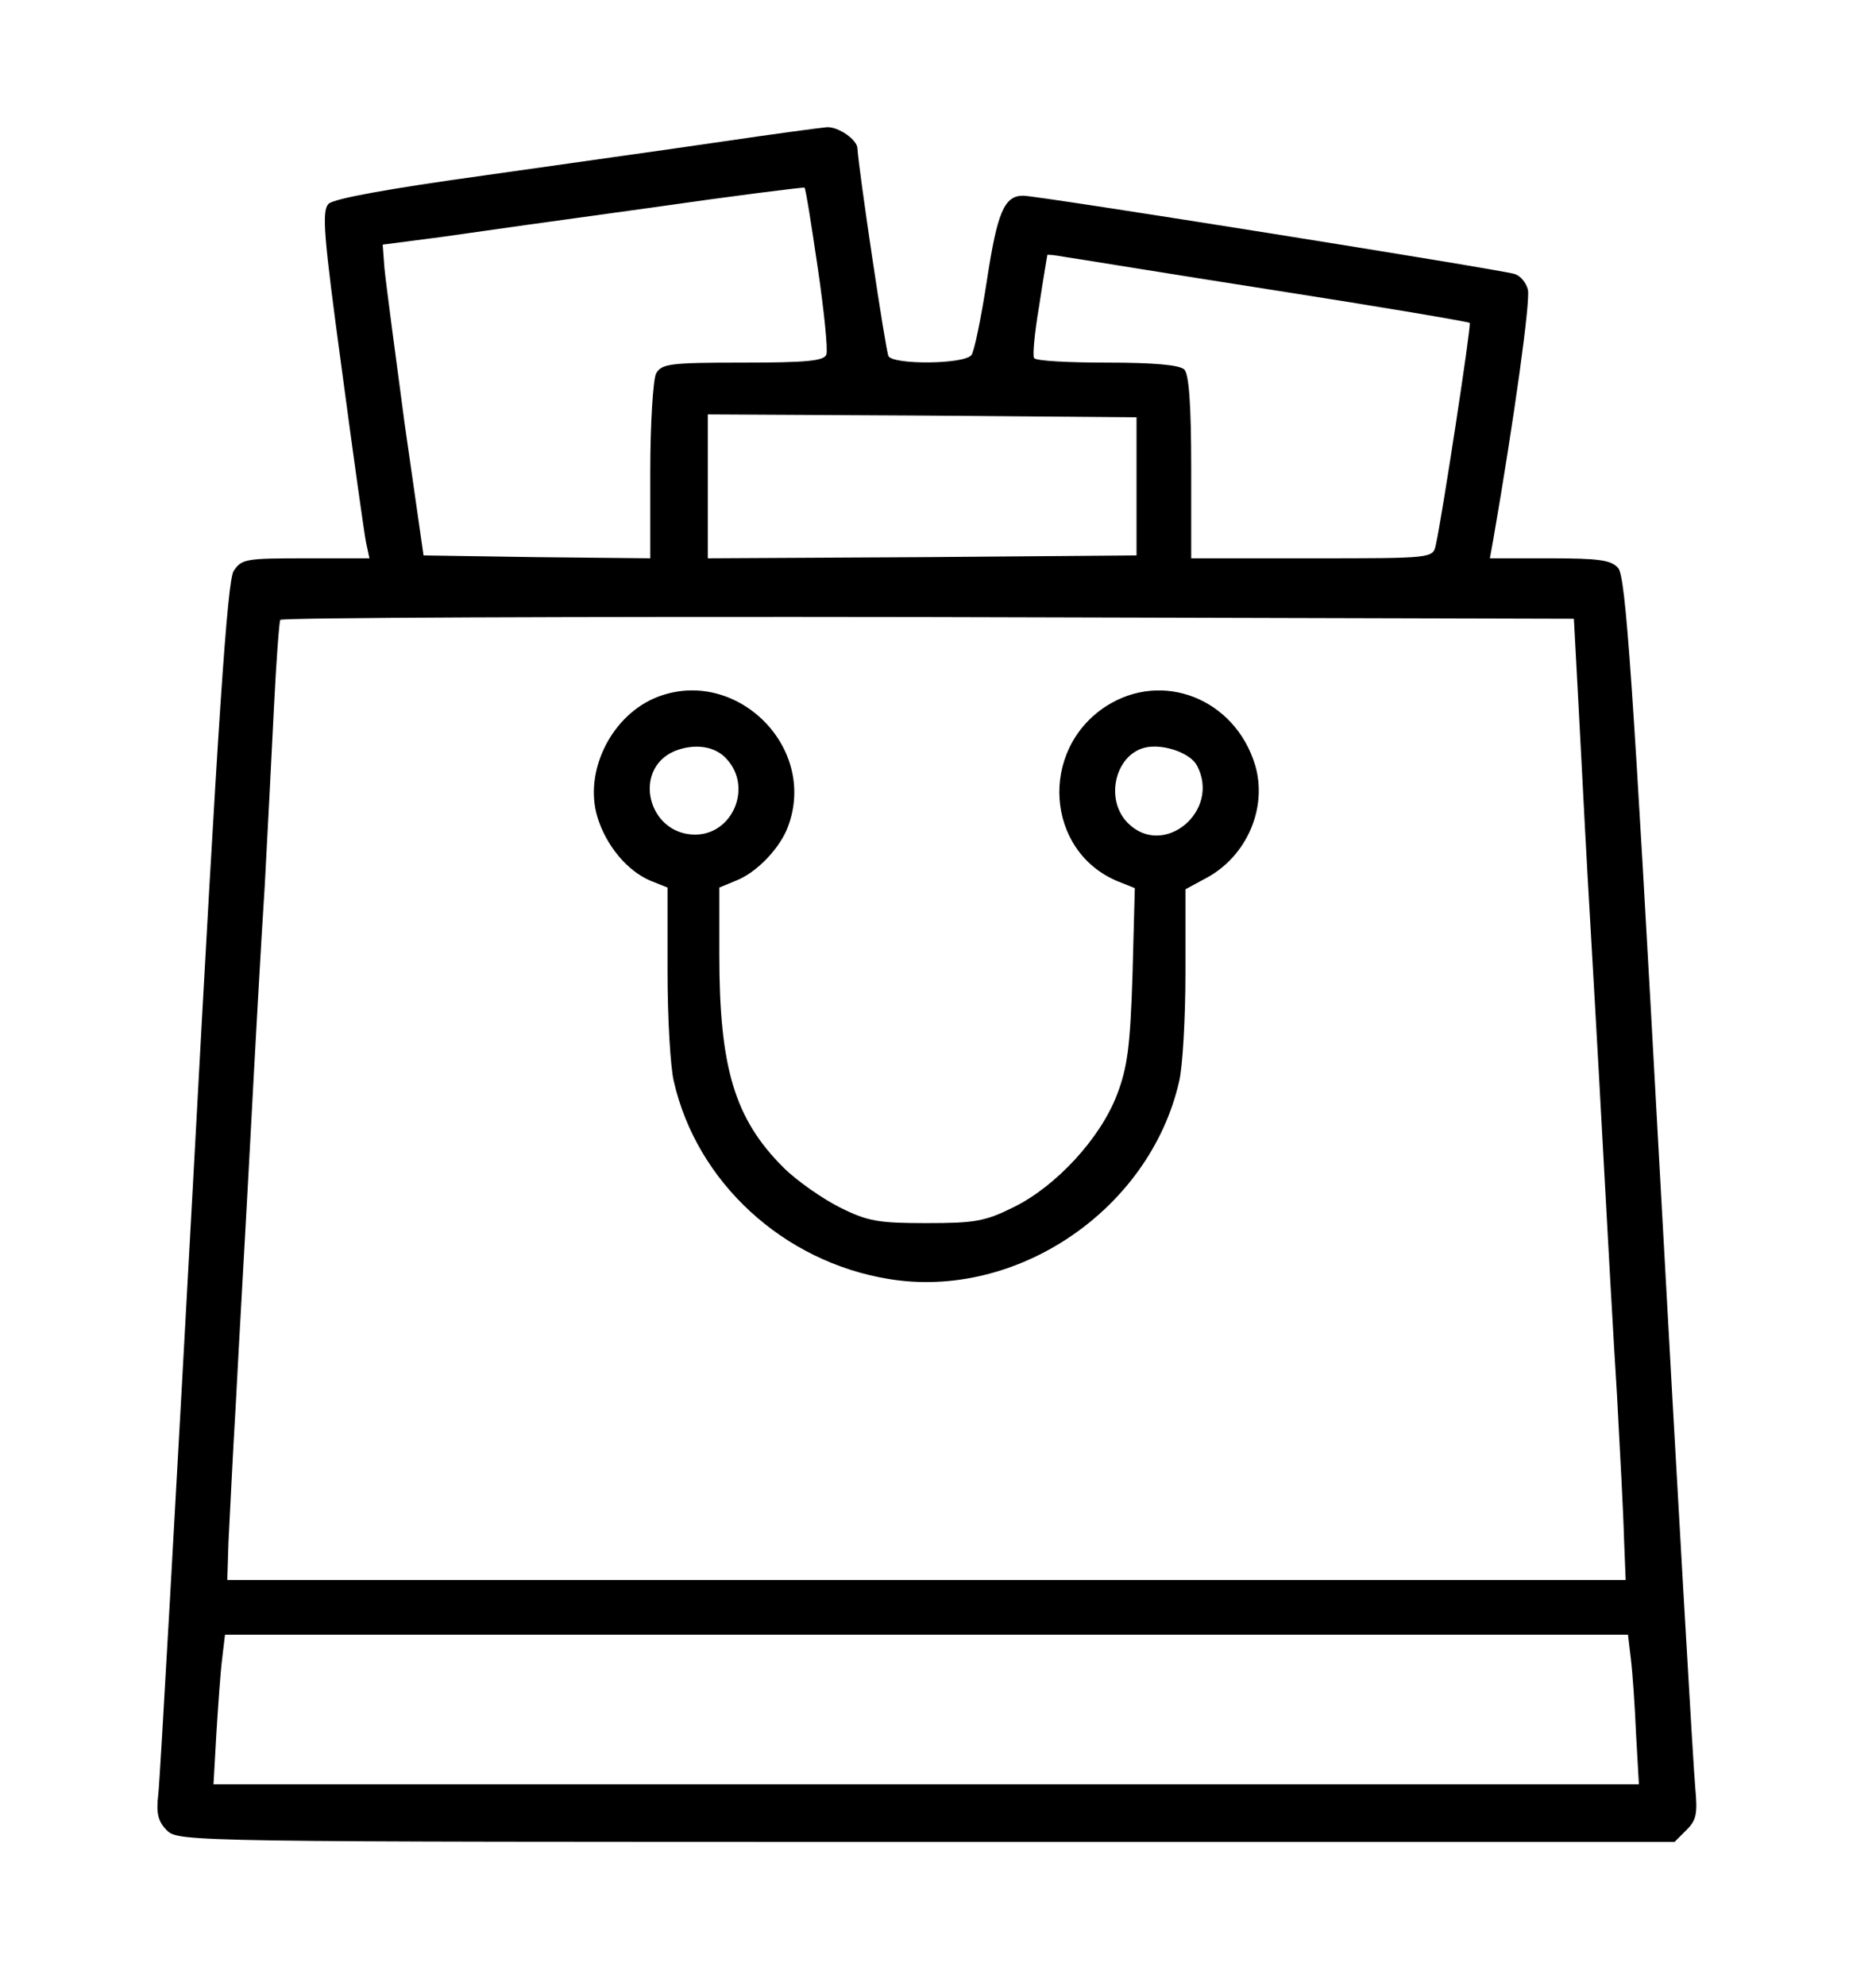 <?xml version="1.0" standalone="no"?>
<!DOCTYPE svg PUBLIC "-//W3C//DTD SVG 20010904//EN"
 "http://www.w3.org/TR/2001/REC-SVG-20010904/DTD/svg10.dtd">
<svg version="1.0" xmlns="http://www.w3.org/2000/svg"
 width="326pt" height="345pt" viewBox="0 0 326 345"
 preserveAspectRatio="xMidYMid meet">
<g transform="translate(0,345) scale(0.1,-0.1)"
fill="#000000" stroke="none">
<path d="M1255 3204 c-88 -13 -275 -39 -415 -59 -166 -23 -259 -40 -269 -49
-12 -13 -9 -52 23 -288 20 -150 39 -285 42 -300 l6 -28 -111 0 c-104 0 -111
-1 -125 -22 -11 -18 -27 -254 -70 -1053 -31 -566 -58 -1049 -61 -1073 -4 -33
0 -47 15 -62 20 -20 37 -20 1320 -20 l1300 0 21 21 c17 17 19 28 15 72 -3 29
-31 513 -62 1077 -47 858 -59 1028 -72 1043 -12 14 -33 17 -119 17 l-104 0 6
33 c36 208 65 416 60 434 -3 12 -13 24 -23 27 -26 8 -828 136 -854 136 -33 0
-45 -29 -63 -147 -10 -65 -22 -124 -27 -130 -13 -16 -134 -17 -144 -2 -5 9
-52 325 -54 361 0 15 -33 38 -53 37 -12 -1 -94 -12 -182 -25z m166 -219 c11
-75 18 -143 15 -151 -4 -11 -34 -14 -145 -14 -128 0 -141 -2 -151 -19 -5 -11
-10 -86 -10 -171 l0 -150 -197 2 -197 3 -33 230 c-17 127 -33 248 -35 270 l-3
40 100 13 c55 8 219 31 365 51 146 21 266 36 268 35 2 -1 12 -64 23 -139z
m792 -39 c186 -29 339 -55 341 -57 3 -4 -49 -343 -59 -386 -5 -23 -6 -23 -215
-23 l-210 0 0 158 c0 110 -4 162 -12 170 -8 8 -53 12 -134 12 -68 0 -125 3
-127 8 -3 4 1 45 9 92 7 47 14 86 14 87 0 1 12 0 28 -3 15 -2 179 -29 365 -58z
m-238 -341 l0 -120 -372 -3 -373 -2 0 125 0 125 373 -2 372 -3 0 -120z m767
-360 c4 -71 11 -215 17 -320 6 -104 18 -311 26 -460 8 -148 19 -346 25 -440 5
-93 11 -204 12 -245 l3 -75 -1215 0 -1215 0 2 65 c2 36 7 146 13 245 5 99 17
304 25 455 8 151 19 349 25 440 5 91 12 230 16 310 4 80 9 148 11 153 2 4 509
6 1126 5 l1122 -3 7 -130z m92 -1677 c3 -24 7 -82 9 -130 l5 -88 -1239 0
-1238 0 5 88 c3 48 7 106 10 130 l5 42 1219 0 1219 0 5 -42z"/>
<path d="M1135 2236 c-75 -34 -120 -128 -97 -205 15 -50 52 -94 92 -111 l30
-12 0 -147 c0 -80 5 -166 11 -190 40 -175 190 -313 373 -343 222 -37 454 120
505 343 6 24 11 109 11 189 l0 145 37 20 c70 38 106 122 84 196 -35 115 -161
165 -259 102 -117 -76 -105 -252 20 -304 l30 -12 -4 -151 c-4 -125 -9 -161
-27 -208 -29 -76 -106 -159 -179 -195 -50 -25 -68 -28 -152 -28 -83 0 -102 3
-150 27 -30 15 -75 46 -99 70 -84 84 -111 172 -111 369 l0 117 29 12 c36 14
76 56 90 93 54 142 -96 284 -234 223z m128 -105 c45 -49 10 -131 -55 -131 -82
0 -110 113 -36 145 35 14 71 9 91 -14z m817 -11 c42 -79 -58 -162 -120 -100
-42 42 -21 123 34 132 31 5 75 -11 86 -32z"/>
</g>
</svg>
